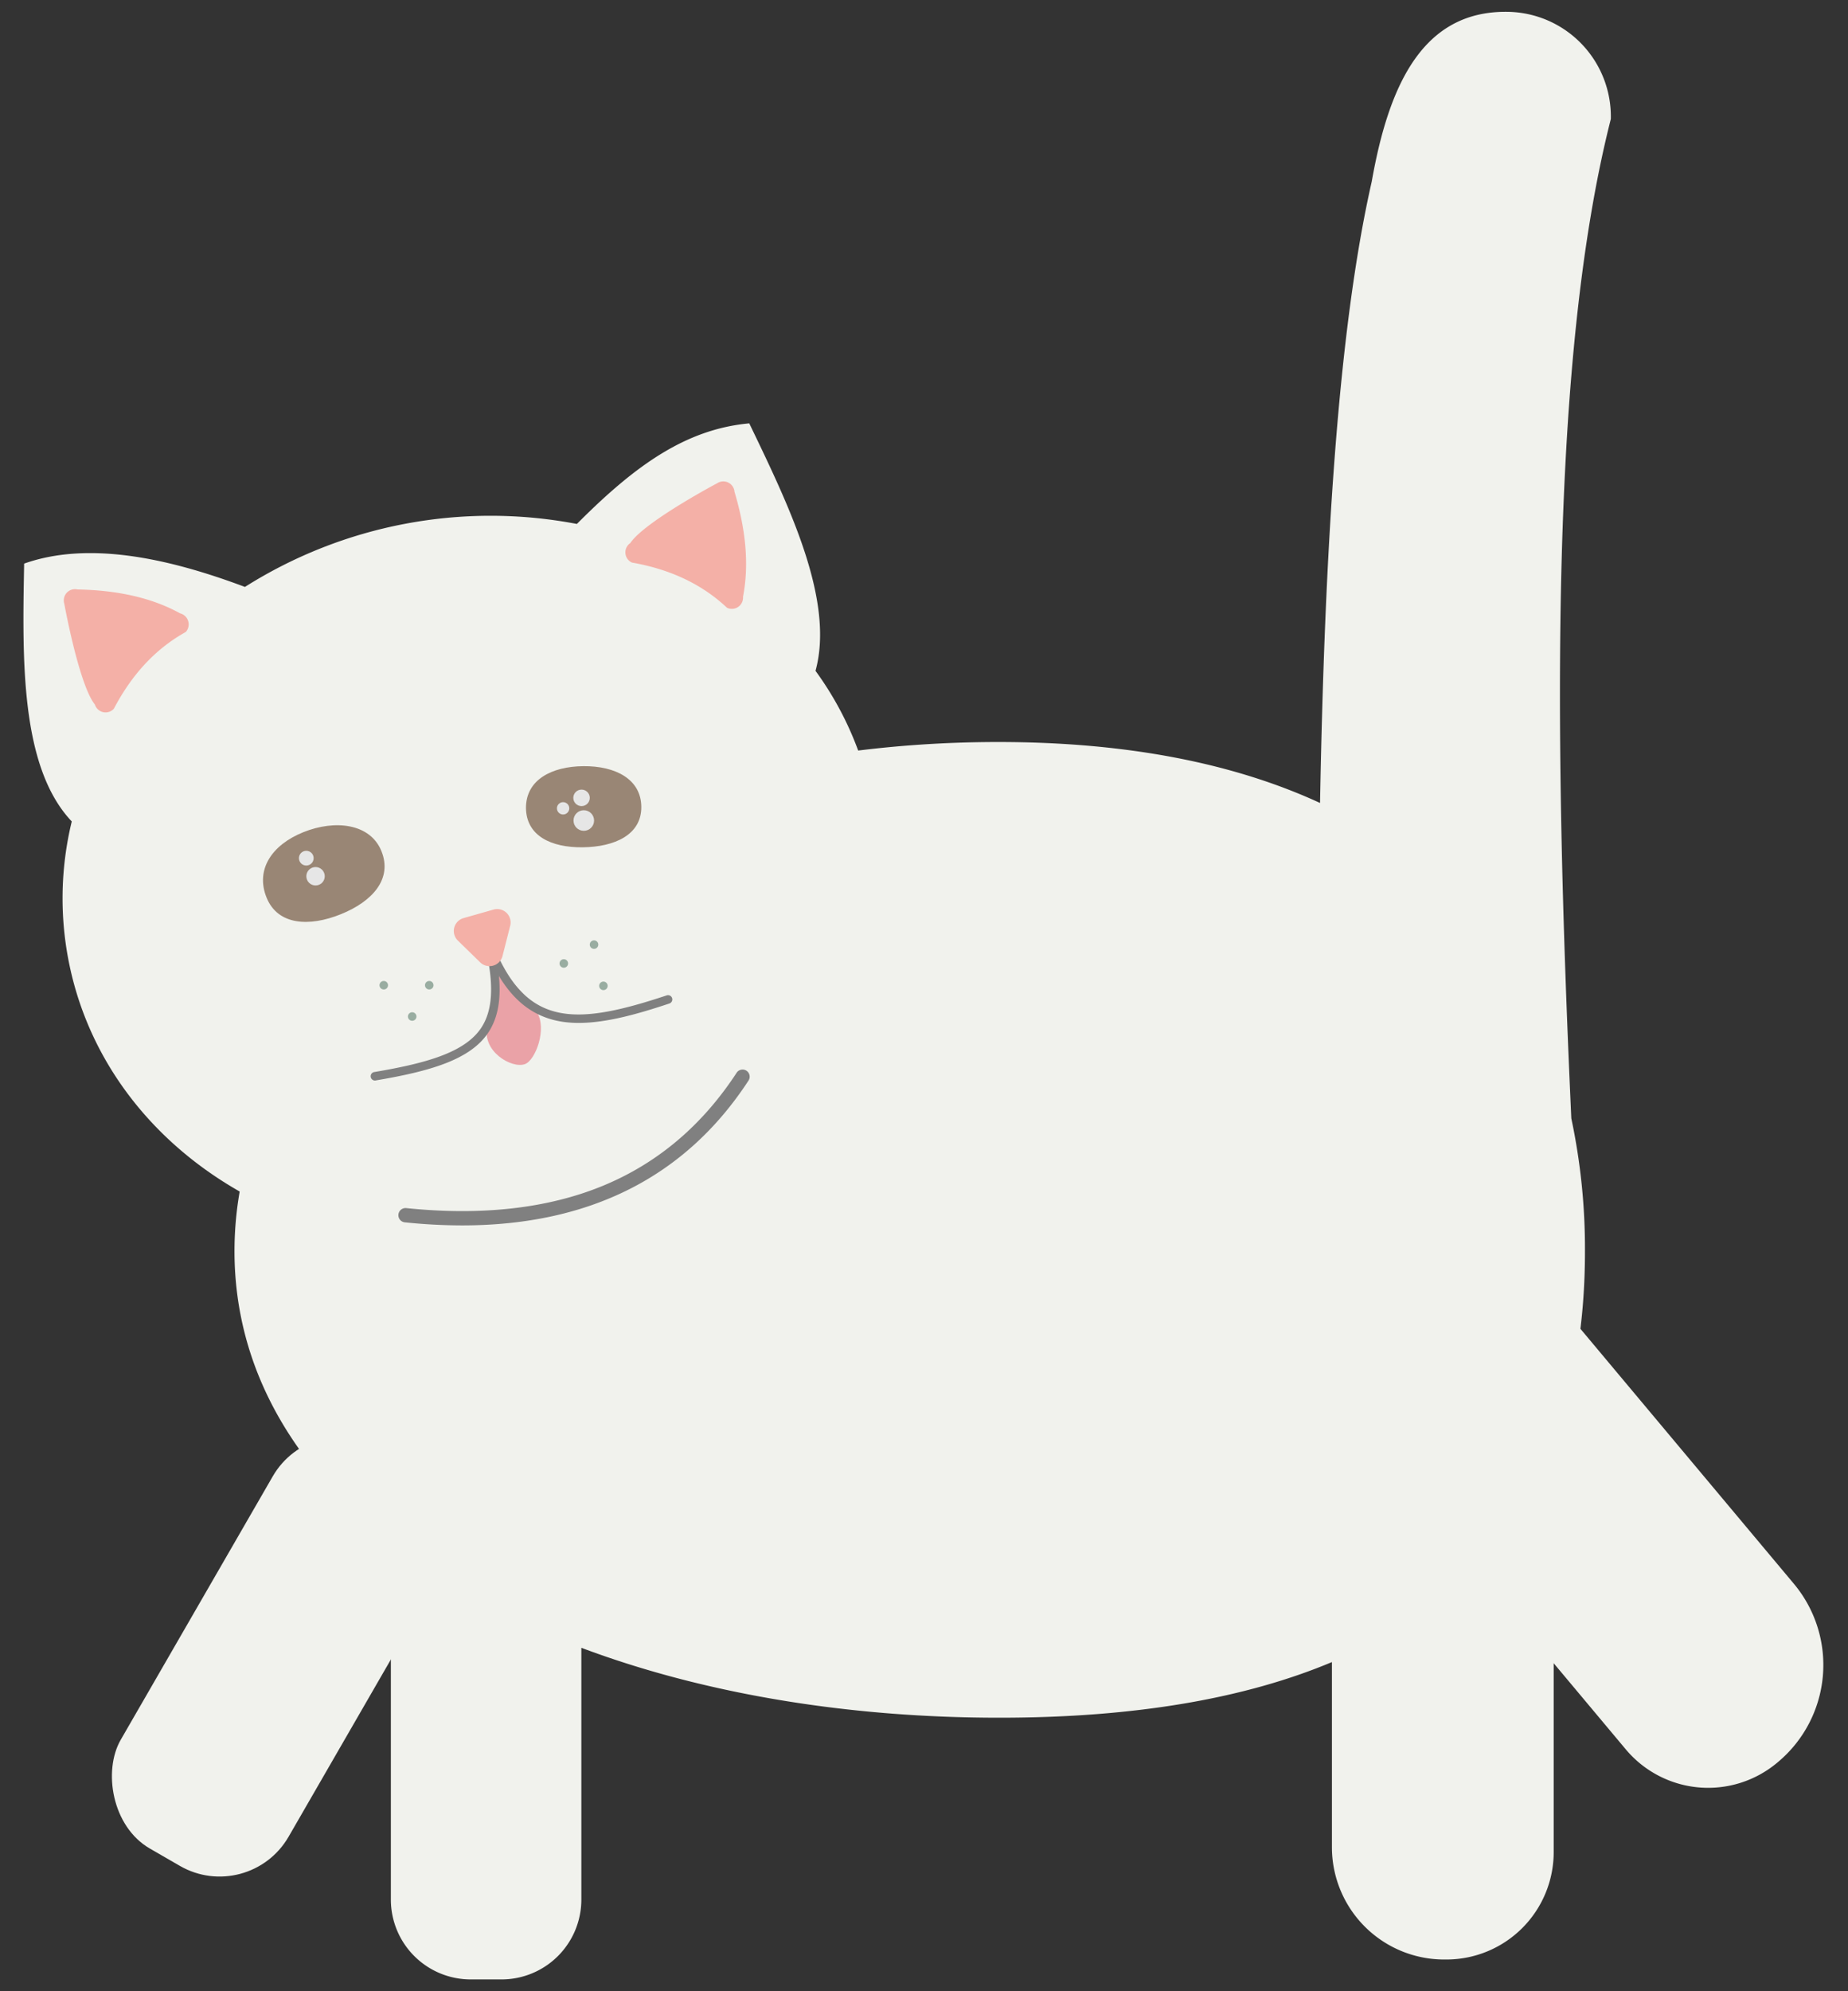 <svg id="Layer_1" data-name="Layer 1" xmlns="http://www.w3.org/2000/svg" width="650" height="700" viewBox="0 0 650 700"><rect x="0" y="0" width="650" height="700" fill="#333333" stroke="none"/><defs><style>.cls-1{fill:#f1f2ed;}.cls-2{fill:#998675;}.cls-3{fill:#e6e6e6;}.cls-4{fill:#eaa2a7;}.cls-5{fill:gray;}.cls-6{fill:#f4b0a7;}.cls-7{fill:#99ada1;}</style></defs><title>offwhitekatloeber</title><rect class="cls-1" x="64.64" y="500.87" width="68.17" height="162.93" rx="28" ry="28" transform="translate(304.39 28.66) rotate(30)"/><path class="cls-1" d="M553,448.33h26.7a28,28,0,0,1,28,28V595.26a44.48,44.48,0,0,1-44.48,44.48h-.42a37.8,37.8,0,0,1-37.8-37.8V476.33a28,28,0,0,1,28-28Z" transform="translate(-217.15 490.63) rotate(-39.95)"/><path class="cls-1" d="M566.58,41.84A36.82,36.82,0,0,0,530.86,4.17h0c-30.4-.8-42.38,25.68-48.38,59.68C470.57,116.24,465.93,194,464.3,282.28c-29.64-13.67-67.06-21.43-113.22-21.43-148.35,0-268.6,80.14-268.6,179,0,40.85,20.62,75.95,55.28,103.07a28.18,28.18,0,0,0-.28,3.93v121a28.08,28.08,0,0,0,28,28h11a28.08,28.08,0,0,0,28-28V579.27c42.28,15.87,92.78,24.58,147,24.58,48.2,0,86.81-6.89,117-19.56v65.19a39.48,39.48,0,0,0,39.36,39.37h1a37.75,37.75,0,0,0,37.64-37.64V506.29c7.49-19.79,11-42.09,11-66.44a220.24,220.24,0,0,0-4.8-46.69C546.29,254,545.4,125.08,566.58,41.84Z"/><path class="cls-1" d="M306.35,279.38a114.52,114.52,0,0,0-19.51-43.55c6.83-24.87-9.42-58.2-23.3-87C240.91,150.9,223,164,202.91,184.19A161.79,161.79,0,0,0,86.15,206.33c-28.13-10.57-55.61-16-77.66-8.2-.61,33-1.51,71.41,16.75,90.64a114.56,114.56,0,0,0-.7,51c14.74,68.85,89.78,111.16,167.6,94.5S321.09,348.24,306.35,279.38Z"/><path class="cls-2" d="M93.75,315.52c3.94,9.77,15,10.36,26.13,5.87S138.1,309,134.17,299.23s-16.34-11.17-27.5-6.67S89.81,305.76,93.75,315.52Z"/><circle class="cls-3" cx="110.99" cy="308.04" r="3.24"/><circle class="cls-3" cx="107.73" cy="301.68" r="2.59"/><path class="cls-2" d="M185,284c.08,9.8,8.81,14,20,13.86s20.65-4.4,20.57-14.21-9.18-14.41-20.38-14.31S185,274.15,185,284Z"/><circle class="cls-3" cx="205.34" cy="288.45" r="3.62"/><circle class="cls-3" cx="204.55" cy="280.48" r="2.9"/><circle class="cls-3" cx="198.06" cy="284.16" r="2.17"/><path class="cls-4" d="M188.81,355.79c3.73,5.77-.46,17-4.19,18.3-4.68,1.68-15.38-4.6-13.13-13.42,2.15-8.49,4-15.82,4-17.82C175.48,340.54,183.63,347.76,188.81,355.79Z"/><path class="cls-5" d="M162.55,430.78a196.07,196.07,0,0,1-20.17-1.08,2.5,2.5,0,0,1,.51-5c26.55,2.74,49.78.12,69.06-7.8s35.05-21.26,47.14-39.77a2.5,2.5,0,1,1,4.19,2.73C241.19,413.71,207.36,430.78,162.55,430.78Z"/><path class="cls-5" d="M132,379.85a1.5,1.5,0,0,1-.24-3c18.13-3.06,31.4-6.81,37.24-15.14,3.87-5.54,4.71-13.37,2.62-24.62a1.5,1.5,0,0,1,2.95-.55c2.24,12.1,1.25,20.64-3.12,26.89-6.43,9.19-20.32,13.19-39.19,16.37A1.15,1.15,0,0,1,132,379.85Z"/><path class="cls-5" d="M203.56,359.6a38.17,38.17,0,0,1-5.73-.41c-11.19-1.71-19.26-8.67-25.4-21.9a1.5,1.5,0,1,1,2.72-1.26c11.51,24.78,28.31,24.23,59.35,13.89a1.5,1.5,0,1,1,.95,2.85C224.61,356.38,213.38,359.6,203.56,359.6Z"/><path class="cls-6" d="M168.91,338.32l-7.86-7.66a4.71,4.71,0,0,1,2-7.91l10.56-3a4.71,4.71,0,0,1,5.84,5.7l-2.7,10.63A4.71,4.71,0,0,1,168.91,338.32Z"/><circle class="cls-7" cx="134.98" cy="346.35" r="1.5"/><circle class="cls-7" cx="150.98" cy="346.35" r="1.5"/><circle class="cls-7" cx="144.98" cy="357.35" r="1.5"/><circle class="cls-7" cx="212.24" cy="346.57" r="1.5"/><circle class="cls-7" cx="198.31" cy="338.7" r="1.5"/><circle class="cls-7" cx="208.94" cy="332.07" r="1.5"/><path class="cls-6" d="M33.37,247.67c-5.77-7.18-11.1-37.32-10.76-35.45a3.94,3.94,0,0,1,4.66-5c13.69.26,25.89,2.78,36.08,8.4a4,4,0,0,1,2,6.54c-11.07,6.15-19.24,15.45-25.31,27A3.94,3.94,0,0,1,33.37,247.67Z"/><path class="cls-6" d="M221.68,190.93c5.09-7.68,32.18-21.92,30.5-21a3.94,3.94,0,0,1,6.16,2.93c3.92,13.12,5.22,25.51,3,36.92a3.94,3.94,0,0,1-5.62,3.88c-9.24-8.68-20.58-13.63-33.46-15.9A3.94,3.94,0,0,1,221.68,190.93Z"/></svg>

